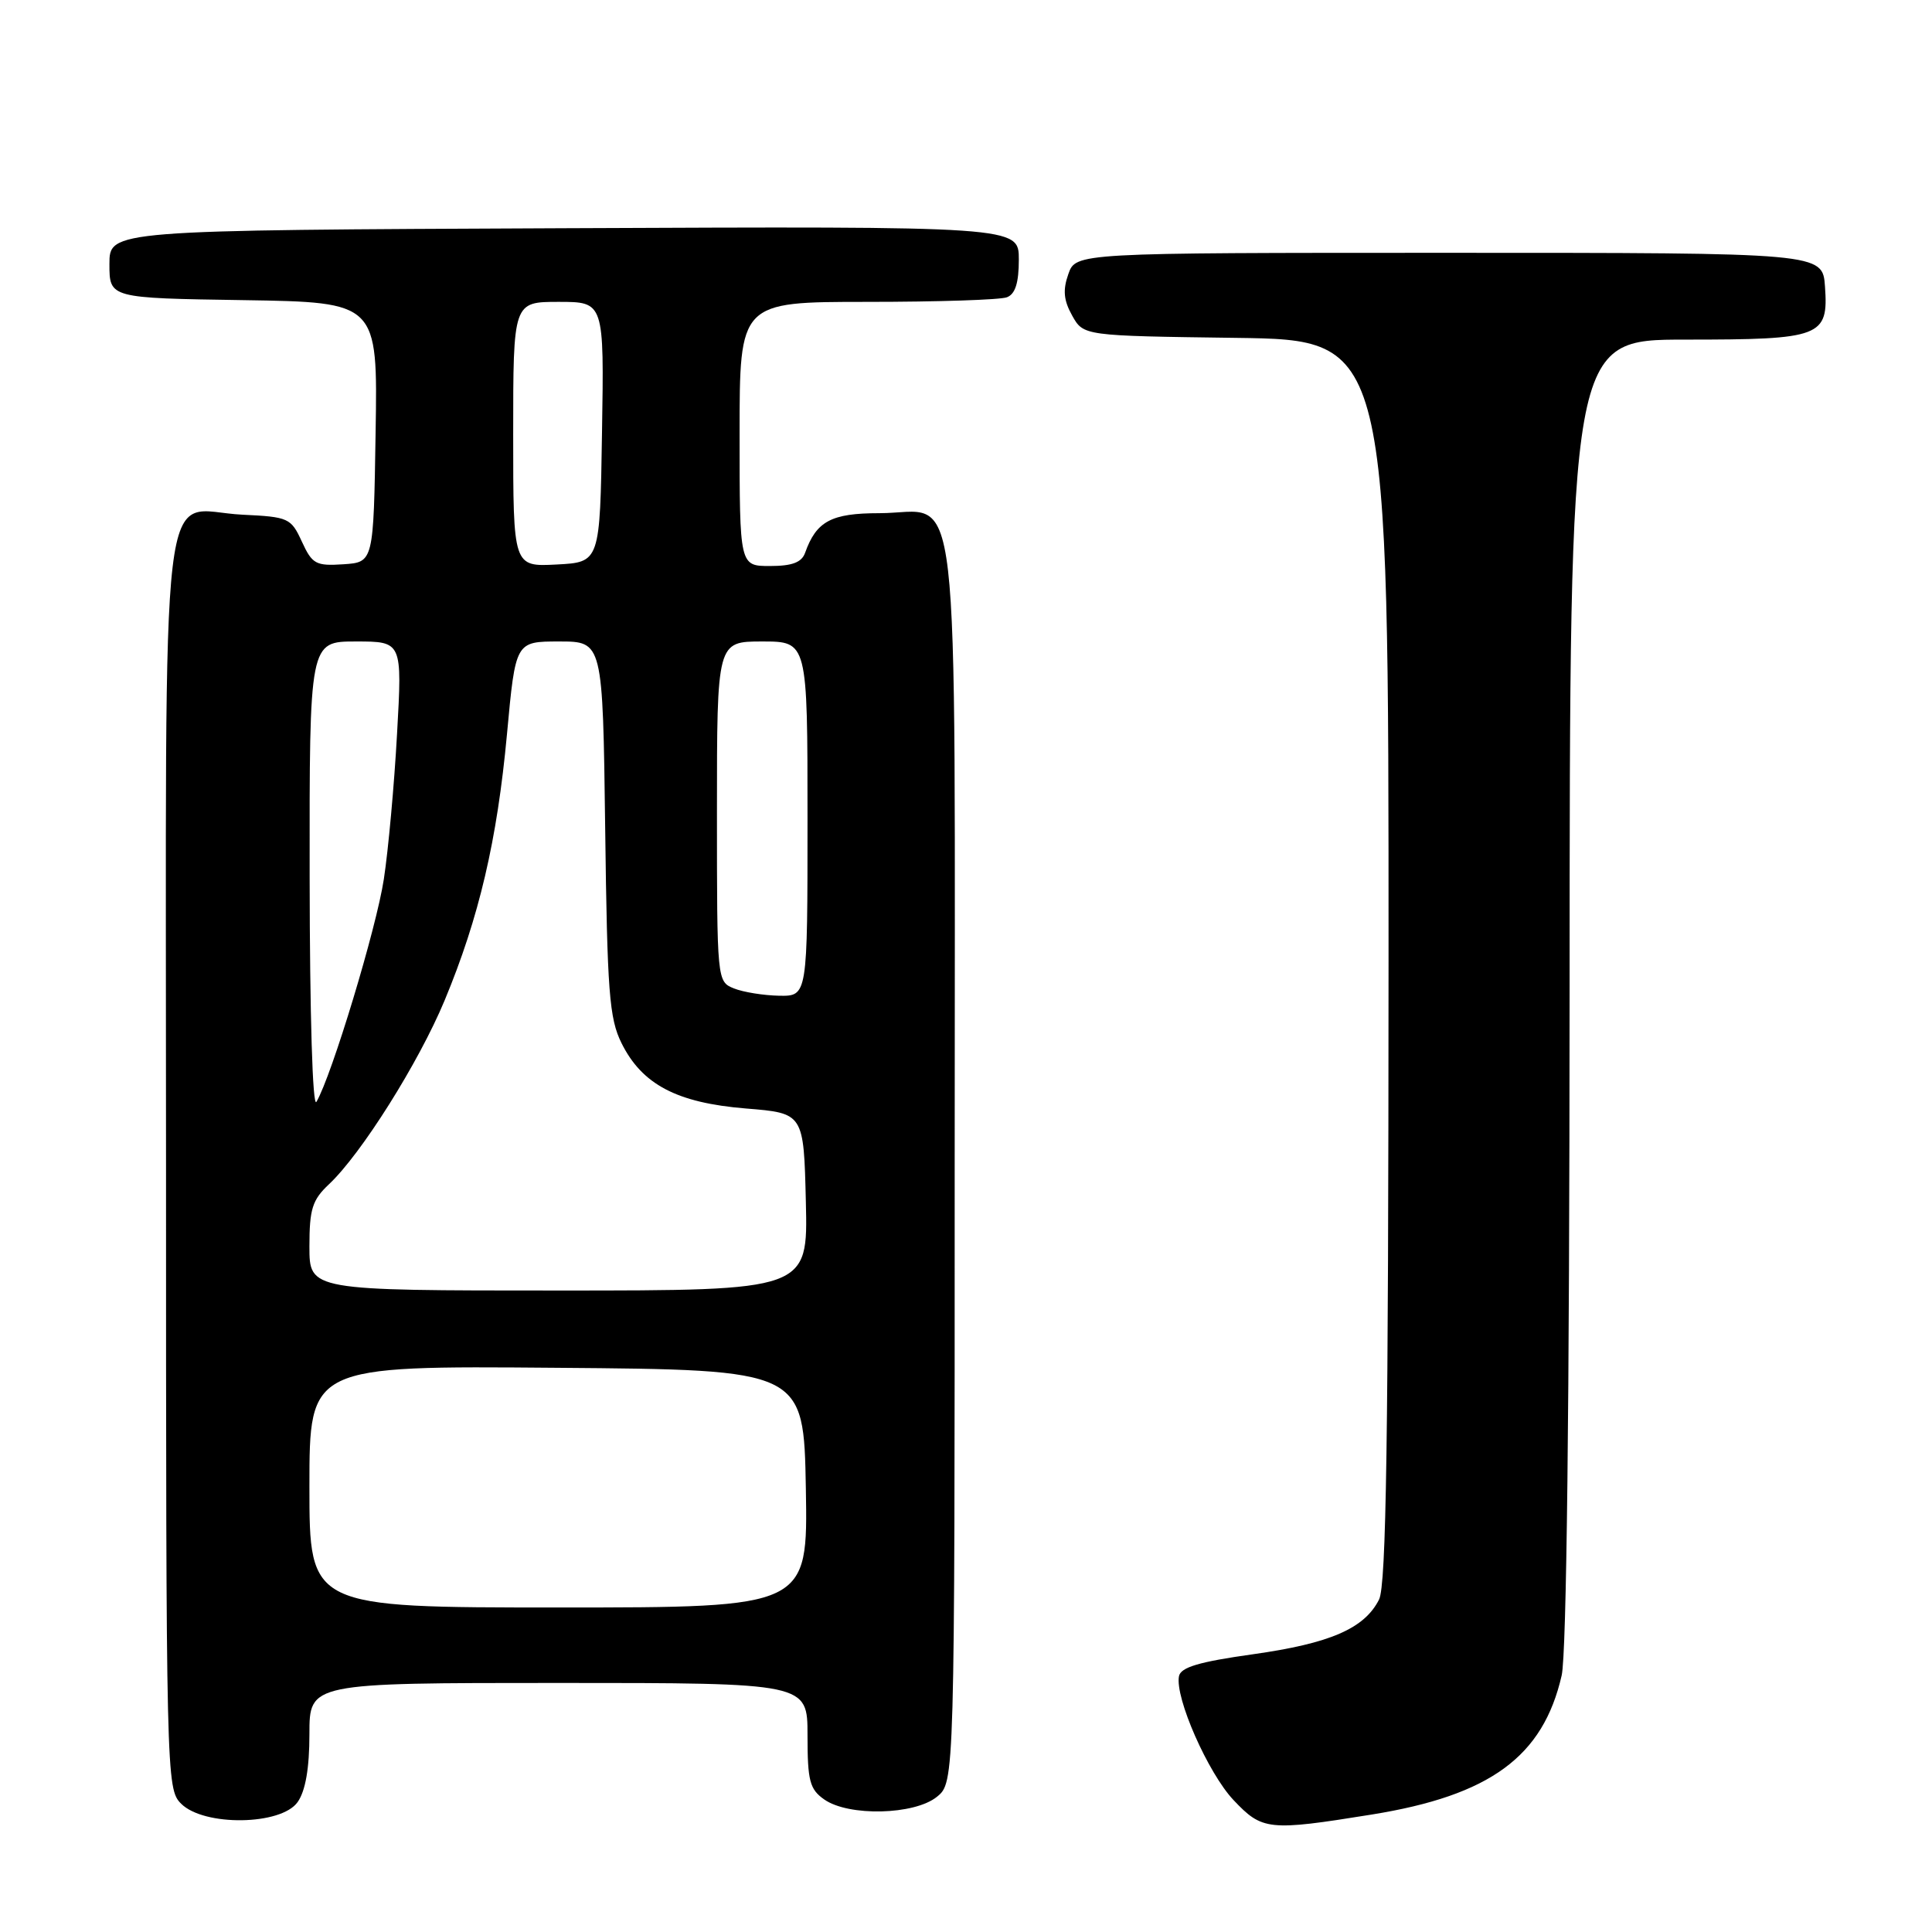 <?xml version="1.0" encoding="UTF-8" standalone="no"?>
<!DOCTYPE svg PUBLIC "-//W3C//DTD SVG 1.1//EN" "http://www.w3.org/Graphics/SVG/1.1/DTD/svg11.dtd" >
<svg xmlns="http://www.w3.org/2000/svg" xmlns:xlink="http://www.w3.org/1999/xlink" version="1.1" viewBox="0 0 256 256">
 <g >
 <path fill="currentColor"
d=" M 181.74 240.44 C 197.46 237.91 204.47 232.77 206.93 222.00 C 207.58 219.12 207.96 186.45 207.98 131.25 C 208.00 45.00 208.00 45.00 223.31 45.00 C 241.35 45.00 242.29 44.64 241.82 37.96 C 241.50 33.50 241.50 33.50 192.02 33.50 C 142.55 33.50 142.55 33.50 141.56 36.32 C 140.81 38.44 140.94 39.80 142.07 41.82 C 143.57 44.50 143.57 44.50 163.79 44.77 C 184.00 45.04 184.00 45.04 183.99 127.27 C 183.97 190.60 183.69 210.06 182.73 211.95 C 180.79 215.79 176.25 217.76 166.01 219.20 C 158.87 220.20 156.45 220.92 156.22 222.11 C 155.67 224.95 160.07 234.93 163.44 238.51 C 167.26 242.55 168.07 242.64 181.74 240.44 Z  M 39.44 238.78 C 40.48 237.30 41.00 234.29 41.00 229.78 C 41.00 223.00 41.00 223.00 74.00 223.00 C 107.00 223.00 107.00 223.00 107.00 229.94 C 107.00 235.98 107.29 237.09 109.22 238.44 C 112.45 240.71 121.16 240.50 124.14 238.09 C 126.50 236.18 126.50 236.18 126.50 154.19 C 126.50 59.52 127.48 68.00 116.50 68.00 C 110.15 68.00 108.17 69.06 106.68 73.25 C 106.23 74.52 104.97 75.00 102.03 75.00 C 98.00 75.00 98.00 75.00 98.00 57.50 C 98.00 40.00 98.00 40.00 114.92 40.00 C 124.22 40.00 132.55 39.73 133.42 39.39 C 134.53 38.97 135.00 37.48 135.00 34.39 C 135.00 29.98 135.00 29.98 74.75 30.24 C 14.50 30.50 14.50 30.50 14.50 35.00 C 14.50 39.50 14.50 39.50 32.27 39.77 C 50.05 40.05 50.05 40.05 49.77 57.27 C 49.50 74.50 49.50 74.50 45.50 74.77 C 41.85 75.01 41.37 74.75 40.00 71.77 C 38.56 68.64 38.24 68.49 32.13 68.20 C 20.94 67.67 22.00 58.67 22.00 154.15 C 22.00 235.67 22.03 237.03 24.00 239.00 C 27.03 242.03 37.27 241.88 39.44 238.78 Z  M 41.00 196.99 C 41.00 180.97 41.00 180.97 73.75 181.24 C 106.50 181.50 106.50 181.50 106.78 197.25 C 107.05 213.00 107.05 213.00 74.03 213.00 C 41.00 213.00 41.00 213.00 41.00 196.99 Z  M 41.00 165.17 C 41.00 160.20 41.38 159.00 43.59 156.92 C 47.85 152.93 55.48 140.81 58.91 132.57 C 63.48 121.59 65.88 111.33 67.18 97.25 C 68.31 85.00 68.31 85.00 74.09 85.00 C 79.87 85.00 79.87 85.00 80.19 109.75 C 80.46 131.45 80.73 134.96 82.36 138.23 C 85.08 143.71 89.70 146.13 98.82 146.88 C 106.50 147.50 106.50 147.50 106.78 159.25 C 107.06 171.00 107.06 171.00 74.03 171.00 C 41.00 171.00 41.00 171.00 41.00 165.17 Z  M 41.03 116.25 C 41.00 85.00 41.00 85.00 47.15 85.00 C 53.30 85.00 53.30 85.00 52.61 97.25 C 52.24 103.99 51.45 112.65 50.86 116.50 C 49.88 122.96 43.96 142.53 41.93 146.00 C 41.42 146.88 41.05 134.55 41.03 116.25 Z  M 97.25 130.97 C 95.01 130.07 95.00 129.96 95.00 107.53 C 95.00 85.00 95.00 85.00 101.00 85.00 C 107.00 85.00 107.00 85.00 107.00 108.50 C 107.00 132.00 107.00 132.00 103.25 131.94 C 101.19 131.90 98.49 131.47 97.25 130.97 Z  M 68.00 57.55 C 68.00 40.00 68.00 40.00 74.02 40.00 C 80.05 40.00 80.05 40.00 79.77 57.25 C 79.50 74.50 79.50 74.50 73.75 74.80 C 68.00 75.10 68.00 75.10 68.00 57.55 Z "/>
</g>
</svg>
